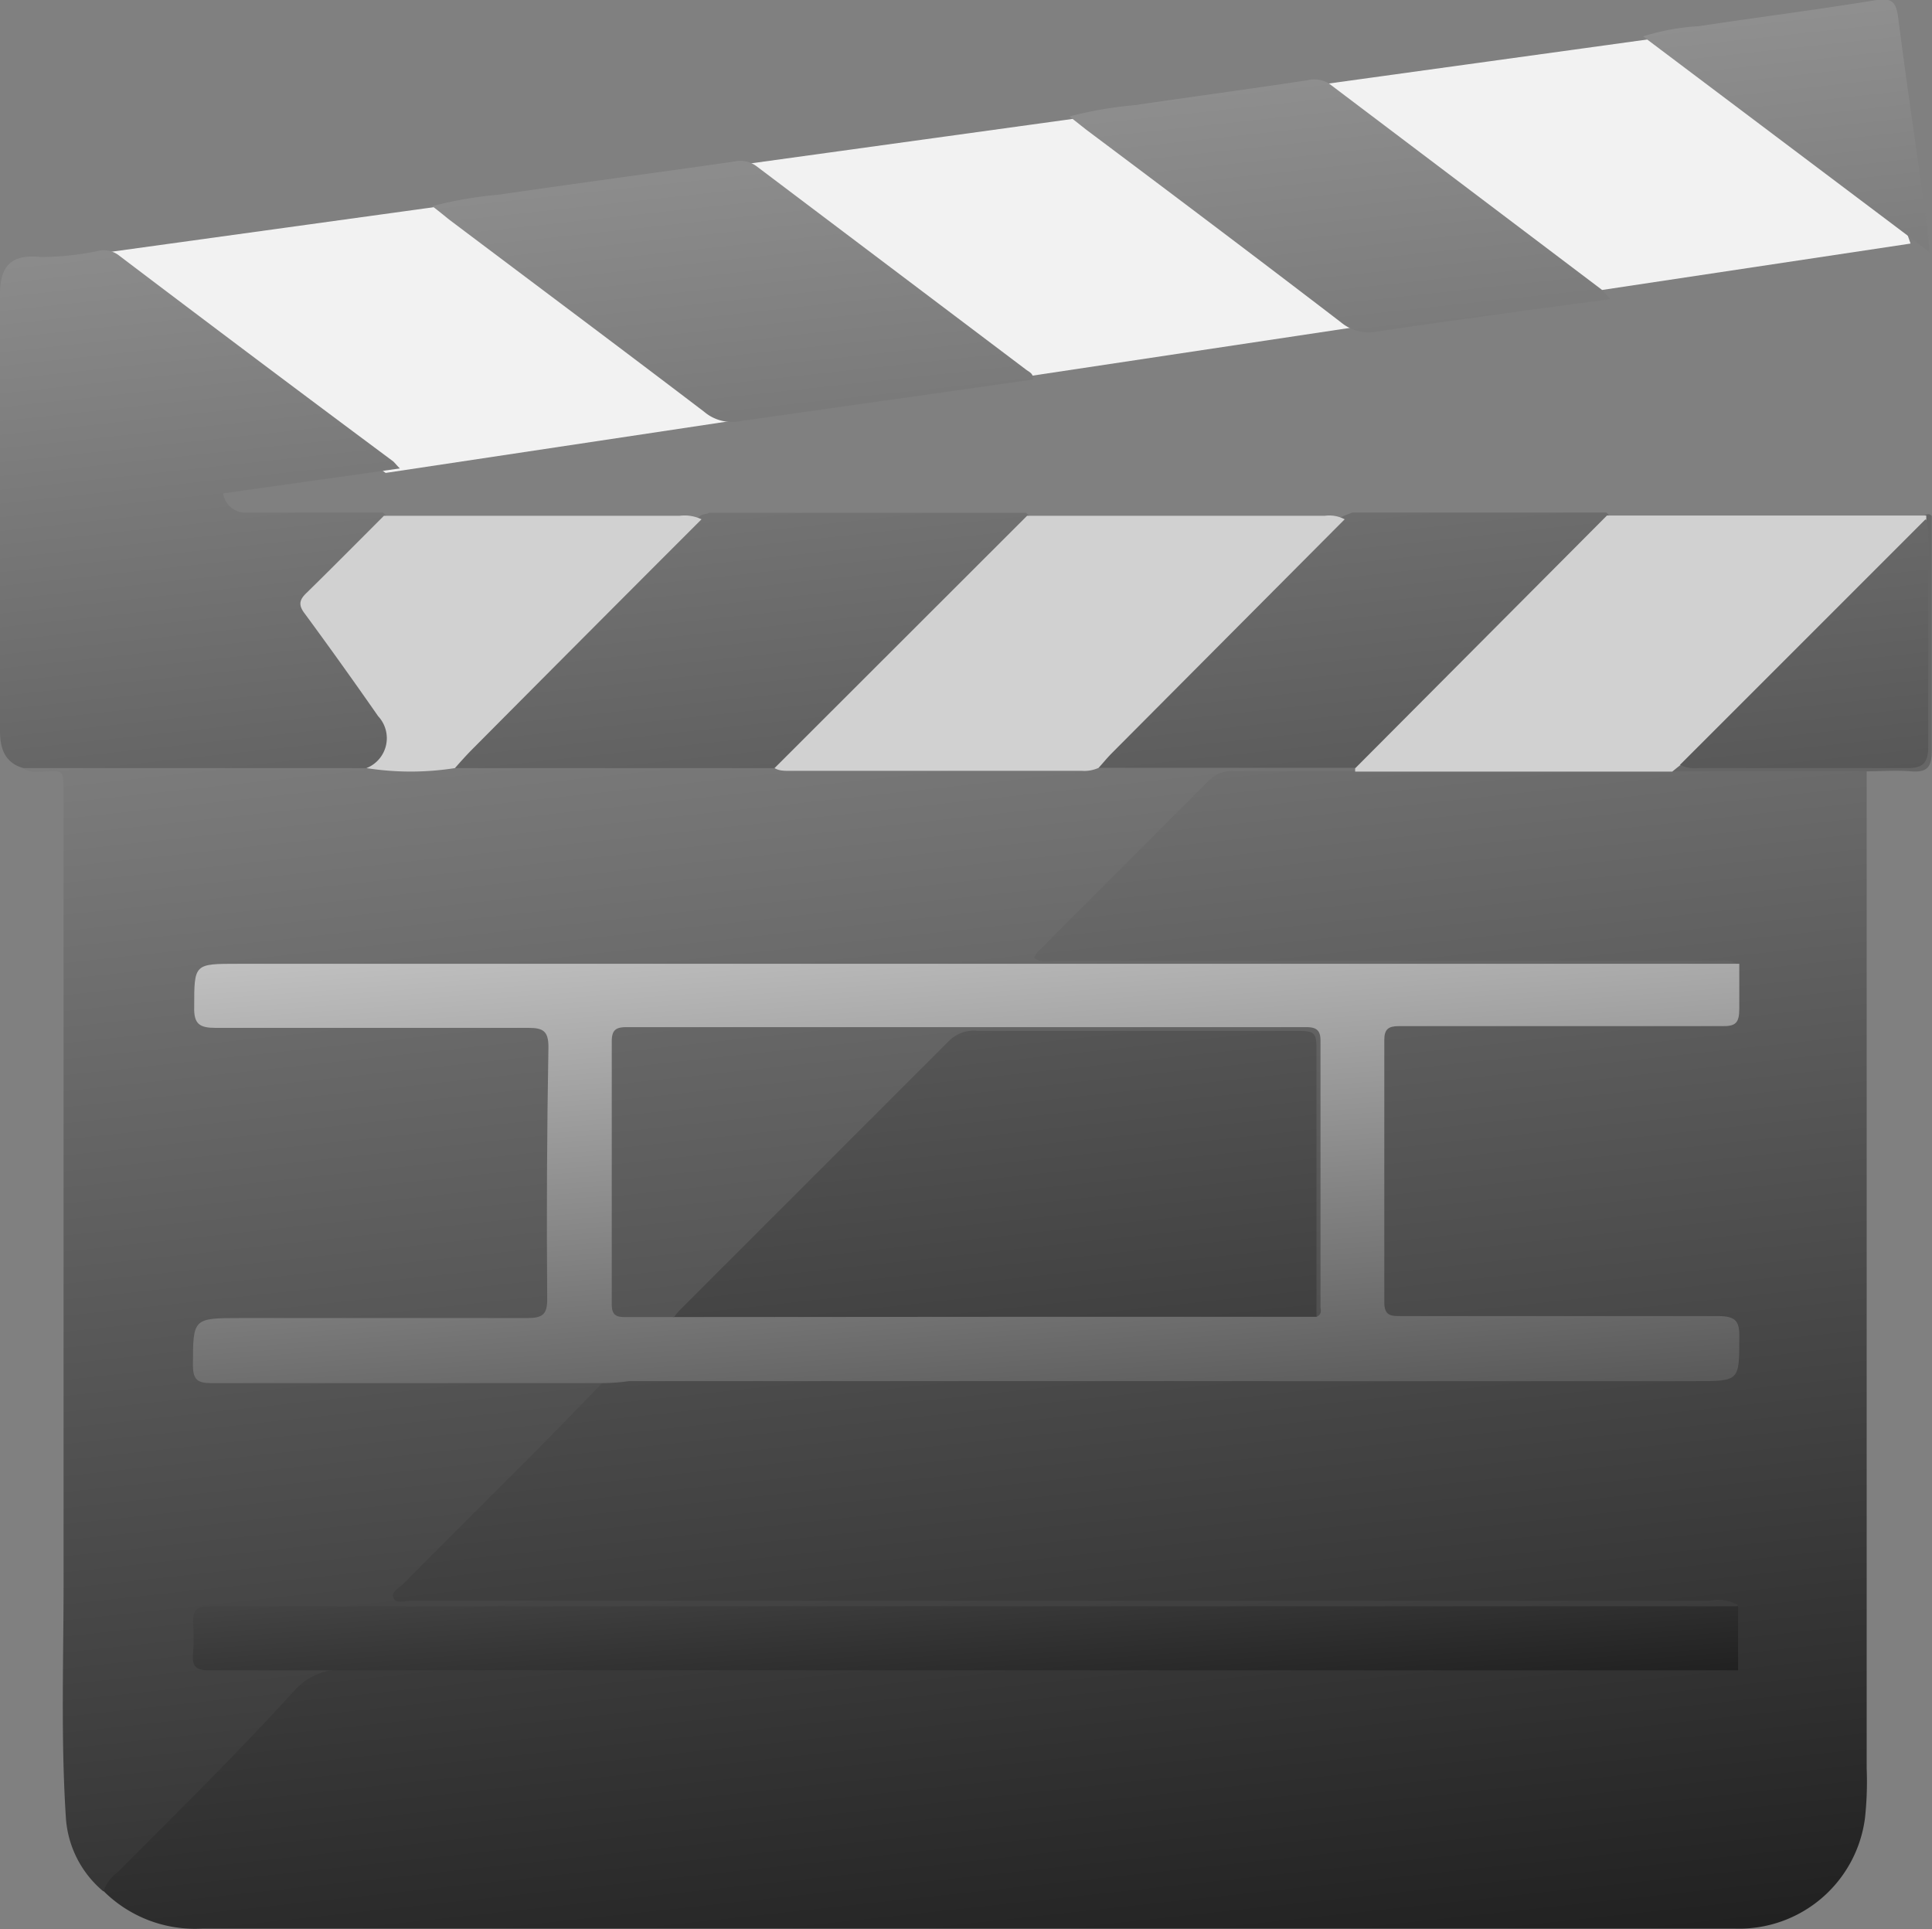 <svg xmlns="http://www.w3.org/2000/svg" xmlns:xlink="http://www.w3.org/1999/xlink" viewBox="0 0 77.5 77.38"><rect x="0" y="0" width="77.5" height="77.38" fill="#808080" stroke="none"/><defs><style>.cls-1{fill:#f2f2f2;}.cls-2{fill:url(#Nepojmenovaný_přechod_8);}.cls-3{fill:url(#Bílá_černá);}.cls-4{fill:url(#Bílá_černá-2);}.cls-5{fill:url(#Bílá_černá-3);}.cls-6{fill:url(#Bílá_černá-4);}.cls-7{fill:url(#Bílá_černá-5);}.cls-8{fill:url(#Bílá_černá-6);}.cls-9{fill:url(#Bílá_černá-7);}.cls-10{fill:#666;}.cls-11{fill:url(#Nepojmenovaný_přechod_7);}.cls-12{fill:url(#Nepojmenovaný_přechod_7-2);}.cls-13{fill:#d1d1d1;}.cls-14{fill:url(#Bílá_černá-8);}.cls-15{fill:url(#Bílá_černá-9);}.cls-16{fill:url(#Bílá_černá-10);}</style><linearGradient id="Nepojmenovaný_přechod_8" x1="27.57" y1="-56.41" x2="44.76" y2="102.09" gradientUnits="userSpaceOnUse"><stop offset="0" stop-color="#fff"/><stop offset="0.99"/></linearGradient><linearGradient id="Bílá_černá" x1="24.05" y1="-56.03" x2="41.64" y2="106.12" gradientUnits="userSpaceOnUse"><stop offset="0" stop-color="#fff"/><stop offset="1"/></linearGradient><linearGradient id="Bílá_černá-2" x1="-0.41" y1="-53.37" x2="14.67" y2="85.6" xlink:href="#Bílá_černá"/><linearGradient id="Bílá_černá-3" x1="22.07" y1="-55.81" x2="37.14" y2="83.17" xlink:href="#Bílá_černá"/><linearGradient id="Bílá_černá-4" x1="20.92" y1="-55.69" x2="36" y2="83.29" xlink:href="#Bílá_černá"/><linearGradient id="Bílá_černá-5" x1="46.5" y1="-58.46" x2="61.58" y2="80.52" xlink:href="#Bílá_černá"/><linearGradient id="Bílá_černá-6" x1="45.17" y1="-58.32" x2="60.24" y2="80.66" xlink:href="#Bílá_černá"/><linearGradient id="Bílá_černá-7" x1="64.48" y1="-60.41" x2="79.56" y2="78.57" xlink:href="#Bílá_černá"/><linearGradient id="Nepojmenovaný_přechod_7" x1="36.98" y1="23.56" x2="40.43" y2="69.39" gradientUnits="userSpaceOnUse"><stop offset="0" stop-color="#fff"/><stop offset="1" stop-color="#202020"/></linearGradient><linearGradient id="Nepojmenovaný_přechod_7-2" x1="35.58" y1="23.66" x2="39.03" y2="69.5" xlink:href="#Nepojmenovaný_přechod_7"/><linearGradient id="Bílá_černá-8" x1="63.02" y1="-60.25" x2="78.09" y2="78.72" xlink:href="#Bílá_černá"/><linearGradient id="Bílá_černá-9" x1="28.68" y1="-56.53" x2="44.68" y2="90.92" xlink:href="#Bílá_černá"/><linearGradient id="Bílá_černá-10" x1="27.52" y1="-56.4" x2="45.03" y2="105.01" xlink:href="#Bílá_černá"/></defs><title>AF_Icon_What We Do_FnD-Location Sound V2</title><g id="Vrstva_2" data-name="Vrstva 2"><g id="Vrstva_1-2" data-name="Vrstva 1"><polygon class="cls-1" points="73.42 0.57 3.51 10.23 15.47 18.97 76.64 9.77 73.42 0.57"/><path class="cls-2" d="M74.88,30.94q0,20,0,40a13.46,13.46,0,0,1-.07,2,5.09,5.09,0,0,1-5.21,4.42c-6.79,0-13.59,0-20.38,0H8.1a5.19,5.19,0,0,1-3.95-1.51.56.56,0,0,1,.06-.7,6.89,6.89,0,0,1,.52-.56C7,72.35,9.24,70.1,11.48,67.84a3,3,0,0,1,2.26-.94q26.3,0,52.58,0A11.31,11.31,0,0,0,69,66.53a1,1,0,0,0,0-1.6,13.41,13.41,0,0,0-2.67-.37H16.72c-.42,0-1,.22-1.21-.24s.32-.8.63-1.11c2.27-2.3,4.56-4.58,6.85-6.87.39-.39.86-.7,1.24-1.1a5,5,0,0,1,1.45-.1h41.8a5.79,5.79,0,0,0,1.1,0,.95.95,0,0,0,0-1.85,5.26,5.26,0,0,0-1-.05c-3.68,0-7.35,0-11,0-1.42,0-1.49-.08-1.5-1.49,0-3.1,0-6.19,0-9.29,0-.25,0-.51,0-.76a.75.75,0,0,1,.75-.76c.37,0,.74,0,1.11,0H67.53c.26,0,.51,0,.77,0,1-.08,1.29-.68.79-1.57a5.78,5.78,0,0,0-2.62-.5h-24c-.39,0-.93.21-1.14-.24s.3-.77.59-1.06c1.92-2,3.88-3.89,5.82-5.84a2.76,2.76,0,0,1,2.2-.92,13.65,13.65,0,0,0,3.72-.15,1.43,1.43,0,0,1,.82.07c4.07-.07,8.13,0,12.19,0a3.7,3.7,0,0,0,.48-.06,68.54,68.54,0,0,0,6.87.21C74.28,30.74,74.63,30.64,74.88,30.94Z"/><path class="cls-3" d="M54.36,30.93H49.51a1.3,1.3,0,0,0-1,.36l-6.9,6.91a1.6,1.6,0,0,0-.13.21c.26.24.57.13.84.13h26.4c.34,0,.7-.09,1,.17a1,1,0,0,1-.81.31c-.46,0-.93,0-1.39,0H10.08a5.73,5.73,0,0,0-1.17.05.86.86,0,0,0,0,1.71,4.53,4.53,0,0,0,.9,0h11c1.4,0,1.48.08,1.48,1.5q0,4.68,0,9.36v.34c0,.95-.17,1.08-1.1,1.12-.34,0-.69,0-1,0H9.85a5.43,5.43,0,0,0-.9,0,.88.88,0,0,0-.8,1,.86.86,0,0,0,.78.91,6.25,6.25,0,0,0,1,0c4.39,0,8.77,0,13.16,0,.41,0,.9-.14,1.2.33-.9.93-1.8,1.86-2.71,2.78-1.79,1.8-3.6,3.59-5.39,5.4-.16.17-.51.32-.41.57s.46.12.7.12H68.58a1.68,1.68,0,0,1,1.14.17,1,1,0,0,1-.82.3H10.13a5.79,5.79,0,0,0-1.25.06.8.8,0,0,0-.71.81.81.81,0,0,0,.72.88,5.73,5.73,0,0,0,1.24.06H67.59c.44,0,.88,0,1.32,0a1,1,0,0,1,.81.31c-.34.28-.75.17-1.13.17q-27.4,0-54.8,0a2.5,2.5,0,0,0-1.94.8C9.5,70.35,7.1,72.71,4.72,75.1a1.57,1.57,0,0,0-.57.77,4.2,4.2,0,0,1-1.51-3c-.21-3.28-.08-6.55-.09-9.83,0-10.36,0-20.73,0-31.09,0-1.23,0-1-1-1a1,1,0,0,1-.6-.11c.26-.47.73-.34,1.12-.35,2.49,0,5,0,7.46,0h5.11a9.9,9.9,0,0,0,3.72,0,2.67,2.67,0,0,0,1.09,0c3.87,0,7.75,0,11.62,0a2.74,2.74,0,0,0,1.42.12h10a7.61,7.61,0,0,0,1.58-.14,4.64,4.64,0,0,0,1.44,0c2.55,0,5.1,0,7.66,0a1.58,1.58,0,0,1,1.12.21A.24.24,0,0,1,54.36,30.93Z"/><path class="cls-4" d="M14.7,30.81H.94C.18,30.6,0,30,0,29.32V15.54c0-1.25,0-2.49,0-3.74s.56-1.6,1.65-1.49a11.41,11.41,0,0,0,2.26-.24,1,1,0,0,1,.84.16q5.46,4.14,11,8.26c.07.05.12.13.29.3l-7.09,1a.91.91,0,0,0,1,.77c1.8,0,3.61,0,5.41,0a.62.62,0,0,1,.14.14c.12.37-.17.55-.36.76-.69.72-1.41,1.41-2.1,2.12s-.59.69-.14,1.35c.83,1.2,1.69,2.37,2.53,3.56a1.87,1.87,0,0,1,.4,1.15C15.83,30.37,15.46,30.74,14.7,30.81Z"/><path class="cls-5" d="M41.44,15.22l-4.13.59L29.7,16.89a1.71,1.71,0,0,1-1.45-.37c-3.4-2.59-6.82-5.14-10.23-7.71-.2-.16-.39-.32-.68-.54A15.85,15.85,0,0,1,20,7.81c3.15-.46,6.31-.88,9.46-1.33a1.08,1.08,0,0,1,.89.19l10.84,8.18C41.31,14.93,41.46,15,41.44,15.22Z"/><path class="cls-6" d="M31.07,30.81H18.25c-.19-.33.06-.53.24-.72,2.93-3,5.89-5.9,8.84-8.85.2-.2.46-.3.67-.48s.3-.11.44-.19H41.15a.47.47,0,0,1,.14.14c.11.34-.13.52-.32.71-3,3-6,6-9,9A1.26,1.26,0,0,1,31.07,30.81Z"/><path class="cls-7" d="M64.6,12,61,12.48c-1.92.27-3.84.53-5.76.82a1.74,1.74,0,0,1-1.46-.38C50.4,10.33,47,7.77,43.57,5.2l-.67-.53a15.87,15.87,0,0,1,2.61-.45c2.31-.34,4.62-.65,6.93-1a1.11,1.11,0,0,1,.91.16l10.89,8.23A4.64,4.64,0,0,1,64.6,12Z"/><path class="cls-8" d="M54.32,30.8H44.07c-.24-.47.17-.67.41-.91,2.62-2.66,5.27-5.29,7.91-7.93a6.45,6.45,0,0,1,1.4-1.21c.14-.08.3-.12.45-.19H64.43a.29.29,0,0,1,.12.15c0,.33-.22.5-.41.69q-4.39,4.43-8.83,8.84A1.56,1.56,0,0,1,54.32,30.8Z"/><path class="cls-9" d="M77.4,10.11,65.91,1.46a9.1,9.1,0,0,1,2.24-.41C70.52.69,72.9.39,75.28,0c.6-.09.78.08.86.68.36,2.82.78,5.62,1.17,8.43C77.35,9.4,77.36,9.66,77.4,10.11Z"/><path class="cls-10" d="M74.88,30.94h-7.8c0-.27.14-.38.39-.4,2.09-.15,4.18,0,6.28-.07.6,0,1.2,0,1.79,0,1.25,0,1.47-.22,1.48-1.44,0-.95,0-1.89,0-2.84,0-1.75-.08-3.5.08-5.25a.48.48,0,0,1,.07-.24c.11-.08.22-.12.32,0,0,3.14,0,6.28,0,9.43,0,.64-.19.86-.82.81S75.48,30.94,74.88,30.94Z"/><path class="cls-11" d="M24.26,55.48l-8.73,0c-2.36,0-4.72,0-7.07,0-.54,0-.72-.15-.72-.71,0-1.9,0-1.9,1.92-1.9,3.83,0,7.67,0,11.5,0,.6,0,.8-.15.79-.77Q21.91,47,22,42c0-.64-.21-.77-.8-.77-4.18,0-8.36,0-12.55,0-.64,0-.88-.15-.86-.84,0-1.74,0-1.73,1.76-1.73l59.39,0c.28,0,.56,0,.83,0,0,.6,0,1.21,0,1.8s-.16.71-.7.7c-3.4,0-6.79,0-10.19,0-.92,0-1.85,0-2.77,0-.41,0-.58.12-.58.55,0,3.51,0,7,0,10.53,0,.57.3.55.7.55,4.23,0,8.45,0,12.68,0,.73,0,.88.21.86.89,0,1.72,0,1.72-1.75,1.72H25.23C24.9,55.45,24.58,55.47,24.26,55.48Z"/><path class="cls-12" d="M69.72,67c-.27,0-.55,0-.83,0H13.38c-1.66,0-3.33,0-5,0-.47,0-.68-.13-.64-.63a8.19,8.19,0,0,0,0-1.31c0-.49.16-.63.63-.63,1.92,0,3.84,0,5.76,0H68.61c.37,0,.74,0,1.11,0Z"/><path class="cls-13" d="M64.46,20.68H77.27l0,.14a1.8,1.8,0,0,1-.6,1l-8.28,8.28a1.84,1.84,0,0,1-1,.6l-.31.25H54.36l0-.13Z"/><path class="cls-13" d="M41.2,20.69H53.14a1.32,1.32,0,0,1,.8.14l-9.32,9.36c-.19.19-.37.41-.55.61a1.4,1.4,0,0,1-.67.12H31.67c-.21,0-.42,0-.6-.11Z"/><path class="cls-13" d="M15.4,20.69H27.26a1.57,1.57,0,0,1,.88.14q-4.65,4.65-9.28,9.31c-.21.22-.41.44-.61.67a11.42,11.42,0,0,1-3.55,0,1.29,1.29,0,0,0,.47-2.08q-1.44-2.07-2.94-4.11c-.27-.35-.23-.56.08-.85C13.35,22.75,14.37,21.72,15.4,20.69Z"/><path class="cls-14" d="M67.39,30.68l9.85-9.85a1.44,1.44,0,0,1,.11.74c0,2.79,0,5.58,0,8.37,0,.66-.21.88-.87.87-2.79,0-5.58,0-8.36,0A1.34,1.34,0,0,1,67.39,30.68Z"/><path class="cls-15" d="M52.81,52.82l-11.91,0L27,52.83c-.21-.39.1-.61.31-.83.7-.74,1.43-1.44,2.15-2.16,2.54-2.55,5.1-5.09,7.63-7.65a2.89,2.89,0,0,1,2.22-.94c4.27,0,8.54,0,12.82,0,.55,0,.74.12.73.71,0,3.42,0,6.83,0,10.25C52.89,52.42,53,52.64,52.81,52.82Z"/><path class="cls-16" d="M52.81,52.82c0-3.51,0-7,0-10.53,0-.91,0-.94-.93-.94H39.21a1.41,1.41,0,0,0-1.13.39L27.26,52.56a2.88,2.88,0,0,0-.22.27c-.67,0-1.34,0-2,0-.4,0-.5-.16-.5-.53q0-5.26,0-10.53c0-.47.18-.57.61-.57l27.22,0c.37,0,.6.07.6.53q0,5.35,0,10.73C53,52.59,53,52.74,52.81,52.82Z"/></g></g></svg>